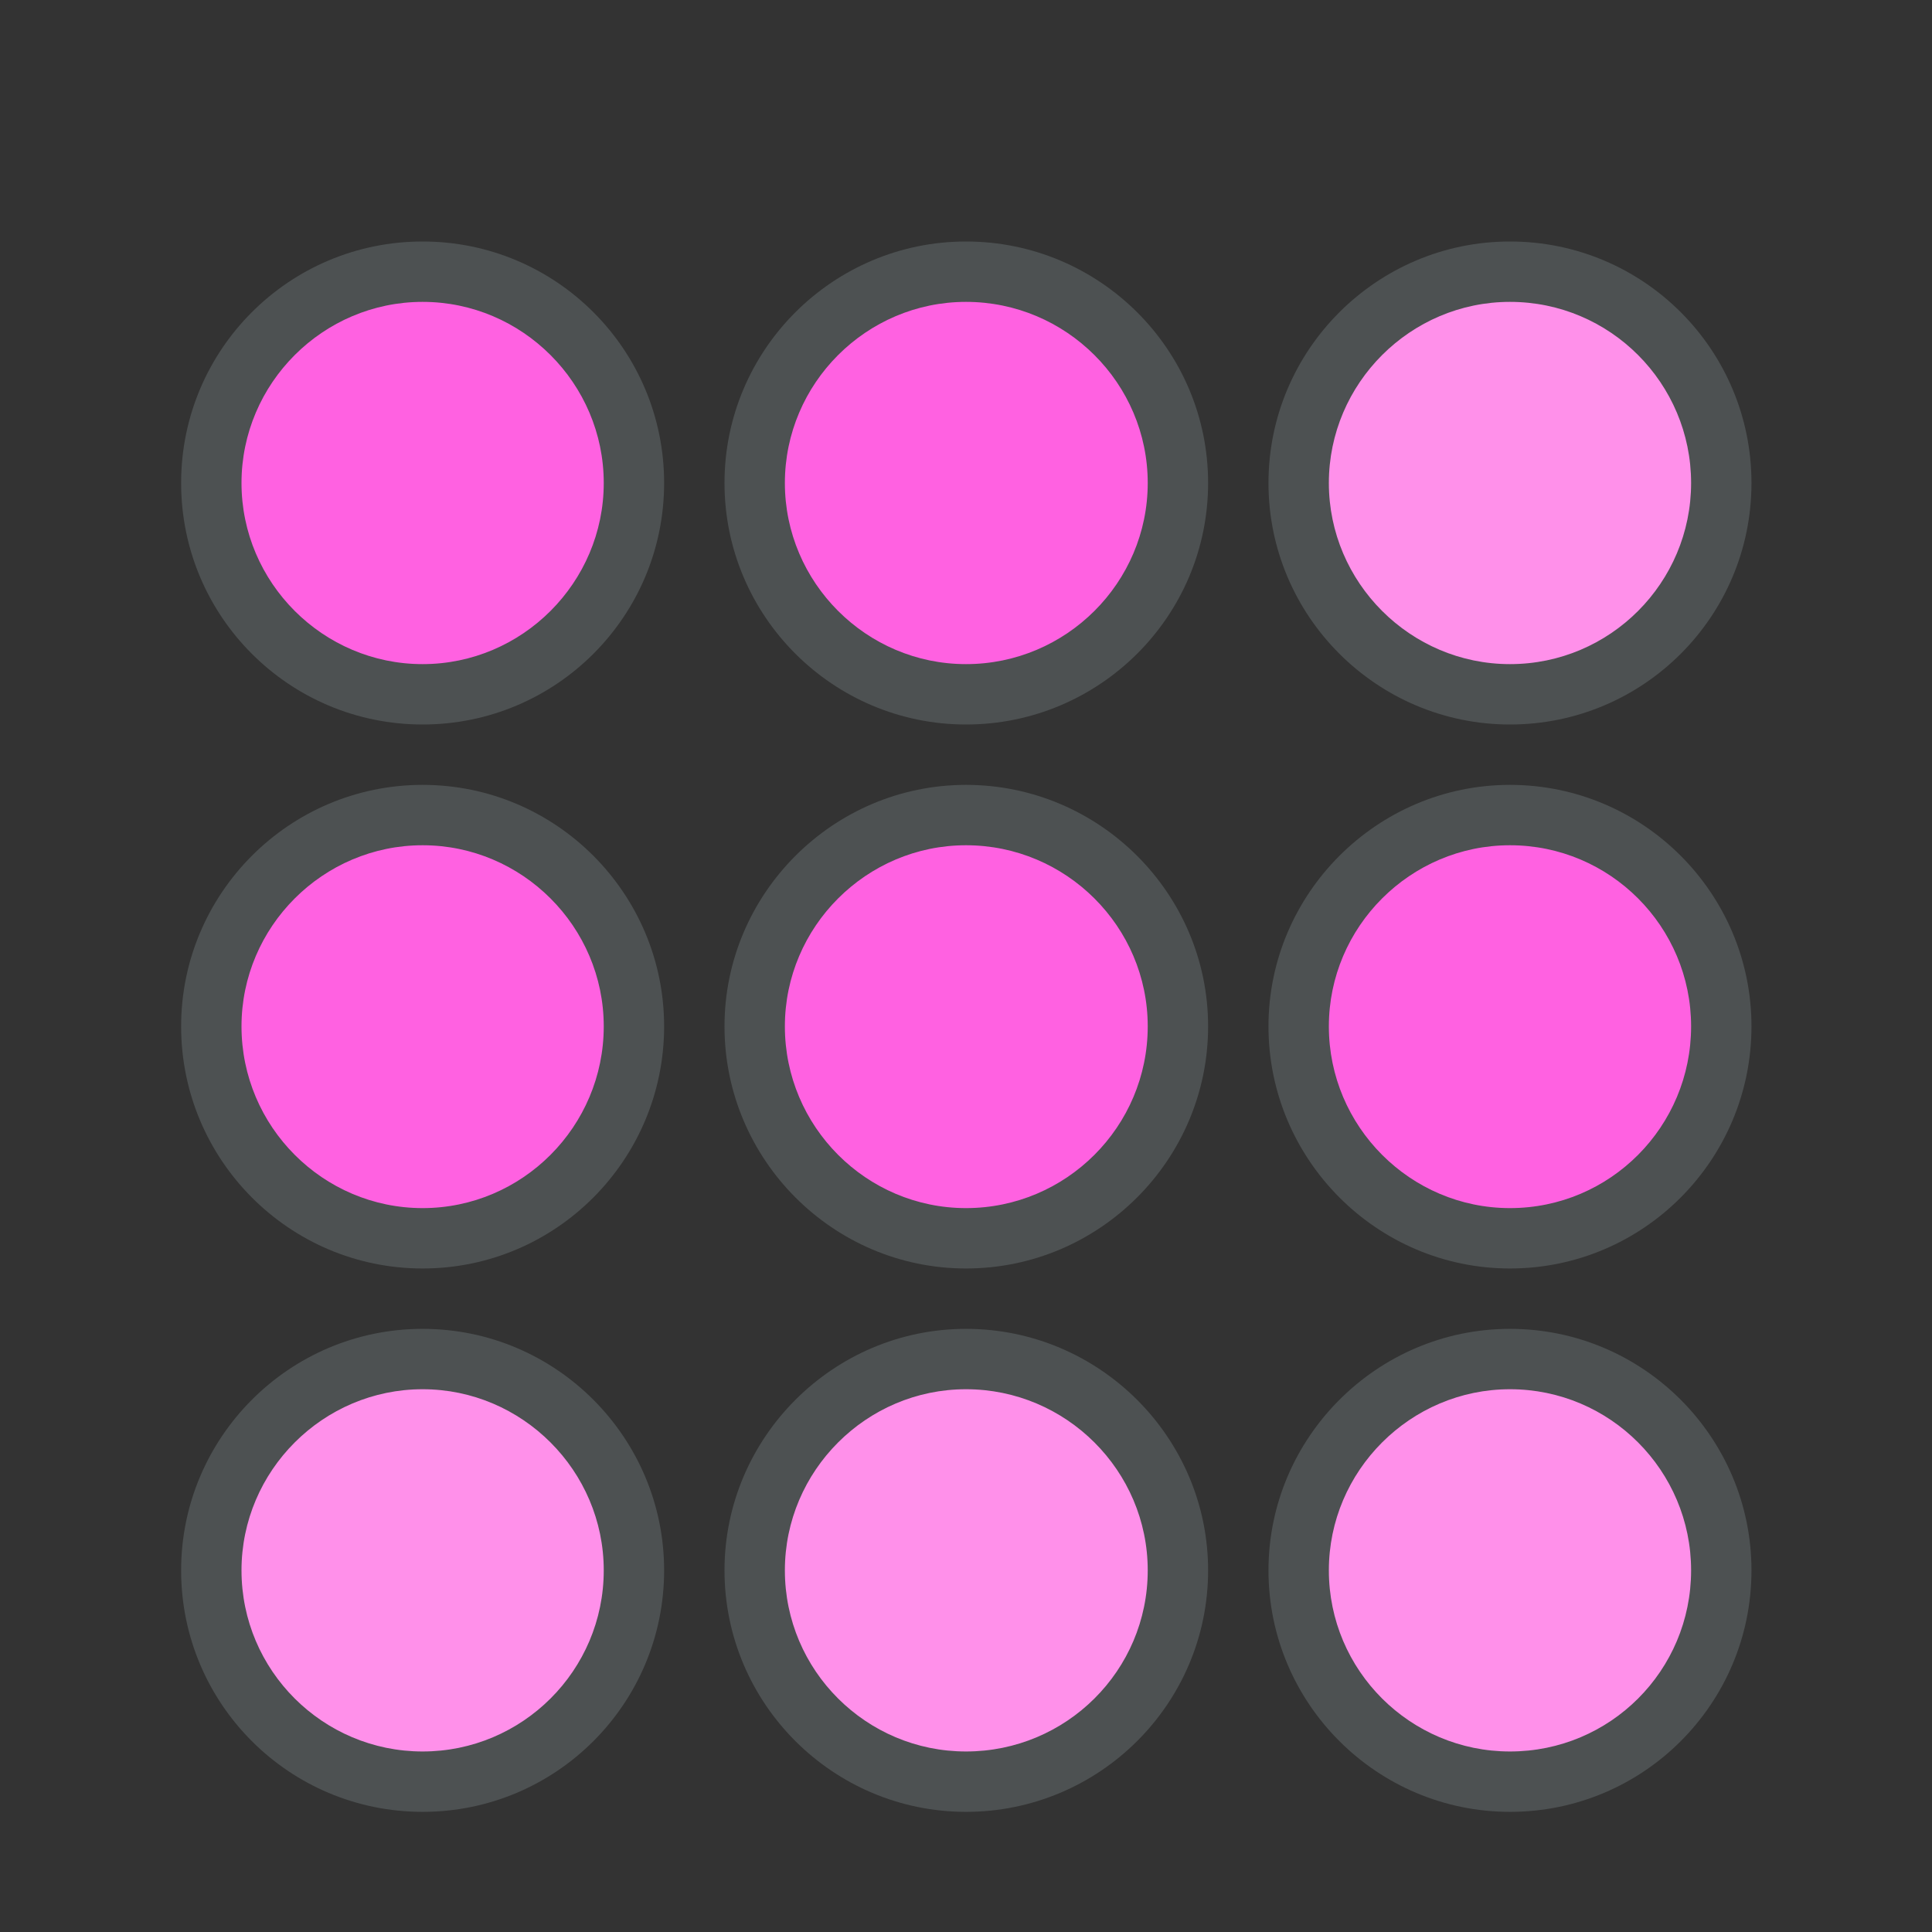 <?xml version="1.0" encoding="utf-8"?>
<!-- Generator: Adobe Illustrator 16.0.0, SVG Export Plug-In . SVG Version: 6.00 Build 0)  -->
<svg xmlns="http://www.w3.org/2000/svg" xmlns:xlink="http://www.w3.org/1999/xlink" version="1.1" id="266185637_Capa_1_grid" x="0px" y="0px" width="32px" height="32px" viewBox="0 0 32 32" style="enable-background:new 0 0 32 32;" xml:space="preserve">

<rect x="0" y="0" width="32" height="32" fill="#333333" stroke="none"/>

<path id="266185637_shock_x5F_color_grid" class="stshockcolor" d="M25.01,29.51c-1.93,0-3.5-1.57-3.5-3.5s1.57-3.5,3.5-3.5s3.5,1.57,3.5,3.5  S26.939,29.51,25.01,29.51z M10.5,26.01c0-1.93-1.57-3.5-3.5-3.5s-3.5,1.57-3.5,3.5s1.57,3.5,3.5,3.5S10.5,27.939,10.5,26.01z   M19.51,26.01c0-1.93-1.574-3.5-3.51-3.5c-1.93,0-3.5,1.57-3.5,3.5s1.57,3.5,3.5,3.5C17.936,29.51,19.51,27.939,19.51,26.01z   M10.5,17c0-1.93-1.57-3.5-3.5-3.5S3.5,15.07,3.5,17c0,1.936,1.57,3.51,3.5,3.51S10.5,18.936,10.5,17z M19.51,17  c0-1.93-1.574-3.5-3.51-3.5c-1.93,0-3.5,1.57-3.5,3.5c0,1.936,1.57,3.51,3.5,3.51C17.936,20.51,19.51,18.936,19.51,17z M28.51,17  c0-1.93-1.57-3.5-3.5-3.5s-3.5,1.57-3.5,3.5c0,1.936,1.57,3.51,3.5,3.51S28.51,18.936,28.51,17z M28.51,8c0-1.93-1.57-3.5-3.5-3.5  s-3.5,1.57-3.5,3.5s1.57,3.5,3.5,3.5S28.51,9.93,28.51,8z M19.51,8c0-1.93-1.574-3.5-3.51-3.5c-1.93,0-3.5,1.57-3.5,3.5  s1.57,3.5,3.5,3.5C17.936,11.5,19.51,9.93,19.51,8z M10.5,8c0-1.93-1.57-3.5-3.5-3.5S3.5,6.07,3.5,8s1.57,3.5,3.5,3.5  S10.5,9.93,10.5,8z" style="fill:#FF61E1;;"/>
<path class="st0" d="M25.01,29.51c-1.93,0-3.5-1.57-3.5-3.5s1.57-3.5,3.5-3.5s3.5,1.57,3.5,3.5S26.939,29.51,25.01,29.51z   M10.5,26.01c0-1.93-1.57-3.5-3.5-3.5s-3.5,1.57-3.5,3.5s1.57,3.5,3.5,3.5S10.5,27.939,10.5,26.01z M19.51,26.01  c0-1.93-1.574-3.5-3.51-3.5c-1.93,0-3.5,1.57-3.5,3.5s1.57,3.5,3.5,3.5C17.936,29.51,19.51,27.939,19.51,26.01z M28.51,8  c0-1.93-1.57-3.5-3.5-3.5s-3.5,1.57-3.5,3.5s1.57,3.5,3.5,3.5S28.51,9.93,28.51,8z" style="opacity:0.3;fill:#FFFFFF;;"/>
<path class="st1" d="M25.01,22.01c-2.2,0-4,1.8-4,4c0,2.21,1.8,4,4,4c2.21,0,4-1.79,4-4C29.01,23.81,27.22,22.01,25.01,22.01z   M25.01,29.01c-1.649,0-3-1.34-3-3c0-1.649,1.351-3,3-3c1.66,0,3,1.351,3,3C28.01,27.67,26.67,29.01,25.01,29.01z M16,22.01  c-2.2,0-4,1.8-4,4c0,2.21,1.8,4,4,4c2.21,0,4.01-1.79,4.01-4C20.01,23.81,18.21,22.01,16,22.01z M16,29.01c-1.65,0-3-1.34-3-3  c0-1.649,1.35-3,3-3c1.66,0,3.01,1.351,3.01,3C19.01,27.67,17.66,29.01,16,29.01z M7,22.01c-2.21,0-4,1.8-4,4c0,2.21,1.79,4,4,4  s4-1.79,4-4C11,23.81,9.21,22.01,7,22.01z M7,29.01c-1.65,0-3-1.34-3-3c0-1.649,1.35-3,3-3s3,1.351,3,3C10,27.67,8.65,29.01,7,29.01  z M25.01,13c-2.2,0-4,1.8-4,4c0,2.21,1.8,4.01,4,4.01c2.21,0,4-1.8,4-4.01C29.01,14.8,27.22,13,25.01,13z M25.01,20.01  c-1.649,0-3-1.35-3-3.01c0-1.65,1.351-3,3-3c1.66,0,3,1.35,3,3C28.01,18.66,26.67,20.01,25.01,20.01z M16,13c-2.2,0-4,1.8-4,4  c0,2.21,1.8,4.01,4,4.01c2.21,0,4.01-1.8,4.01-4.01C20.01,14.8,18.21,13,16,13z M16,20.01c-1.65,0-3-1.35-3-3.01c0-1.65,1.35-3,3-3  c1.66,0,3.01,1.35,3.01,3C19.01,18.66,17.66,20.01,16,20.01z M7,13c-2.21,0-4,1.8-4,4c0,2.21,1.79,4.01,4,4.01s4-1.8,4-4.01  C11,14.8,9.21,13,7,13z M7,20.01c-1.65,0-3-1.35-3-3.01c0-1.65,1.35-3,3-3s3,1.35,3,3C10,18.66,8.65,20.01,7,20.01z M25.01,4  c-2.2,0-4,1.79-4,4s1.8,4,4,4c2.21,0,4-1.79,4-4S27.22,4,25.01,4z M25.01,11c-1.649,0-3-1.35-3-3s1.351-3,3-3c1.66,0,3,1.35,3,3  S26.67,11,25.01,11z M16,4c-2.2,0-4,1.79-4,4s1.8,4,4,4c2.21,0,4.01-1.79,4.01-4S18.21,4,16,4z M16,11c-1.65,0-3-1.35-3-3  s1.35-3,3-3c1.66,0,3.01,1.35,3.01,3S17.66,11,16,11z M7,4C4.79,4,3,5.79,3,8s1.79,4,4,4s4-1.79,4-4S9.21,4,7,4z M7,11  c-1.65,0-3-1.35-3-3s1.35-3,3-3s3,1.35,3,3S8.65,11,7,11z" style="fill:#4D5152;;"/>
</svg>
